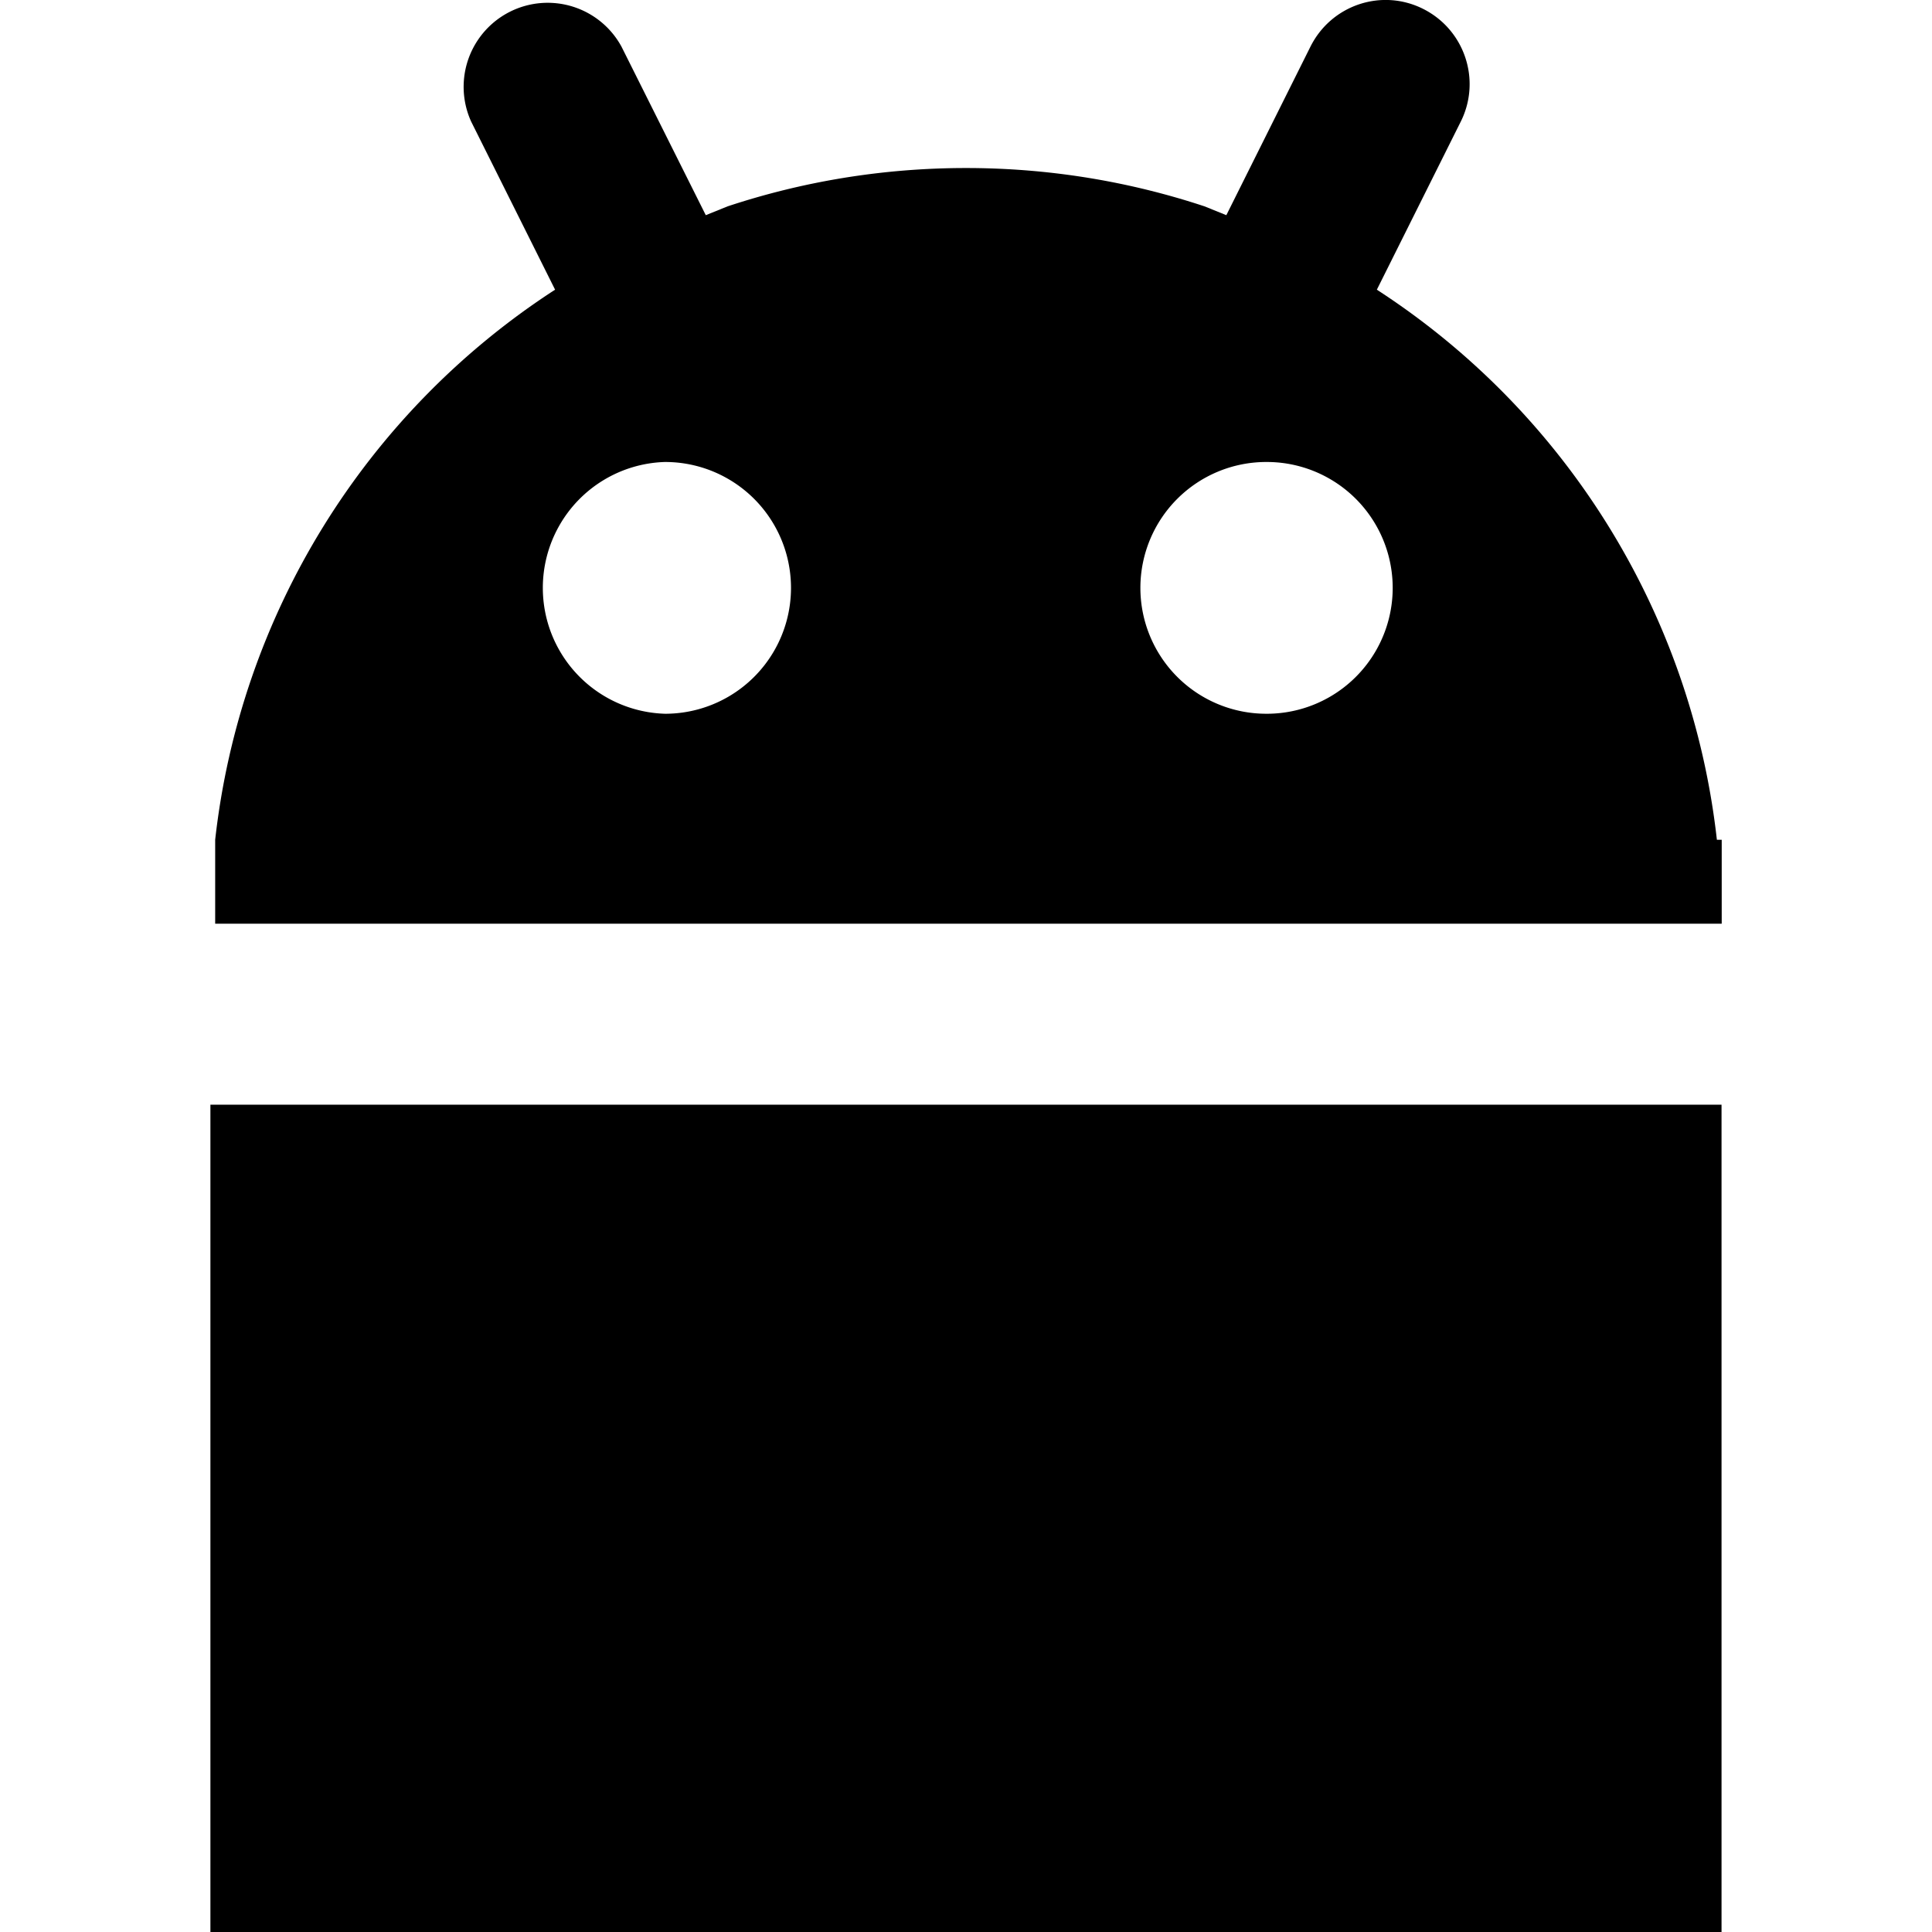 <svg xmlns="http://www.w3.org/2000/svg" width="32" height="32"><path d="M28.437 13.909a12.517 12.517 0 0 0-5.632-9.111l1.39-2.784c.343-.688.064-1.522-.624-1.867s-1.52-.064-1.865.624l-1.394 2.793-.361-.146c-1.241-.411-2.569-.635-3.95-.635s-2.709.224-3.95.635l-.361.146L10.293.771a1.392 1.392 0 0 0-2.489 1.243l1.39 2.784a12.515 12.515 0 0 0-5.63 9.111v1.39h24.953v-1.39h-.08zm-17.422-2.087a2.086 2.086 0 0 1-.005-4.17h.009a2.085 2.085 0 0 1-.005 4.17zm9.961 0a2.085 2.085 0 1 1-.005-4.17h.014a2.085 2.085 0 0 1-.005 4.17h-.005zm7.538 20.164V18.297H3.485V32h25.029z"/></svg>